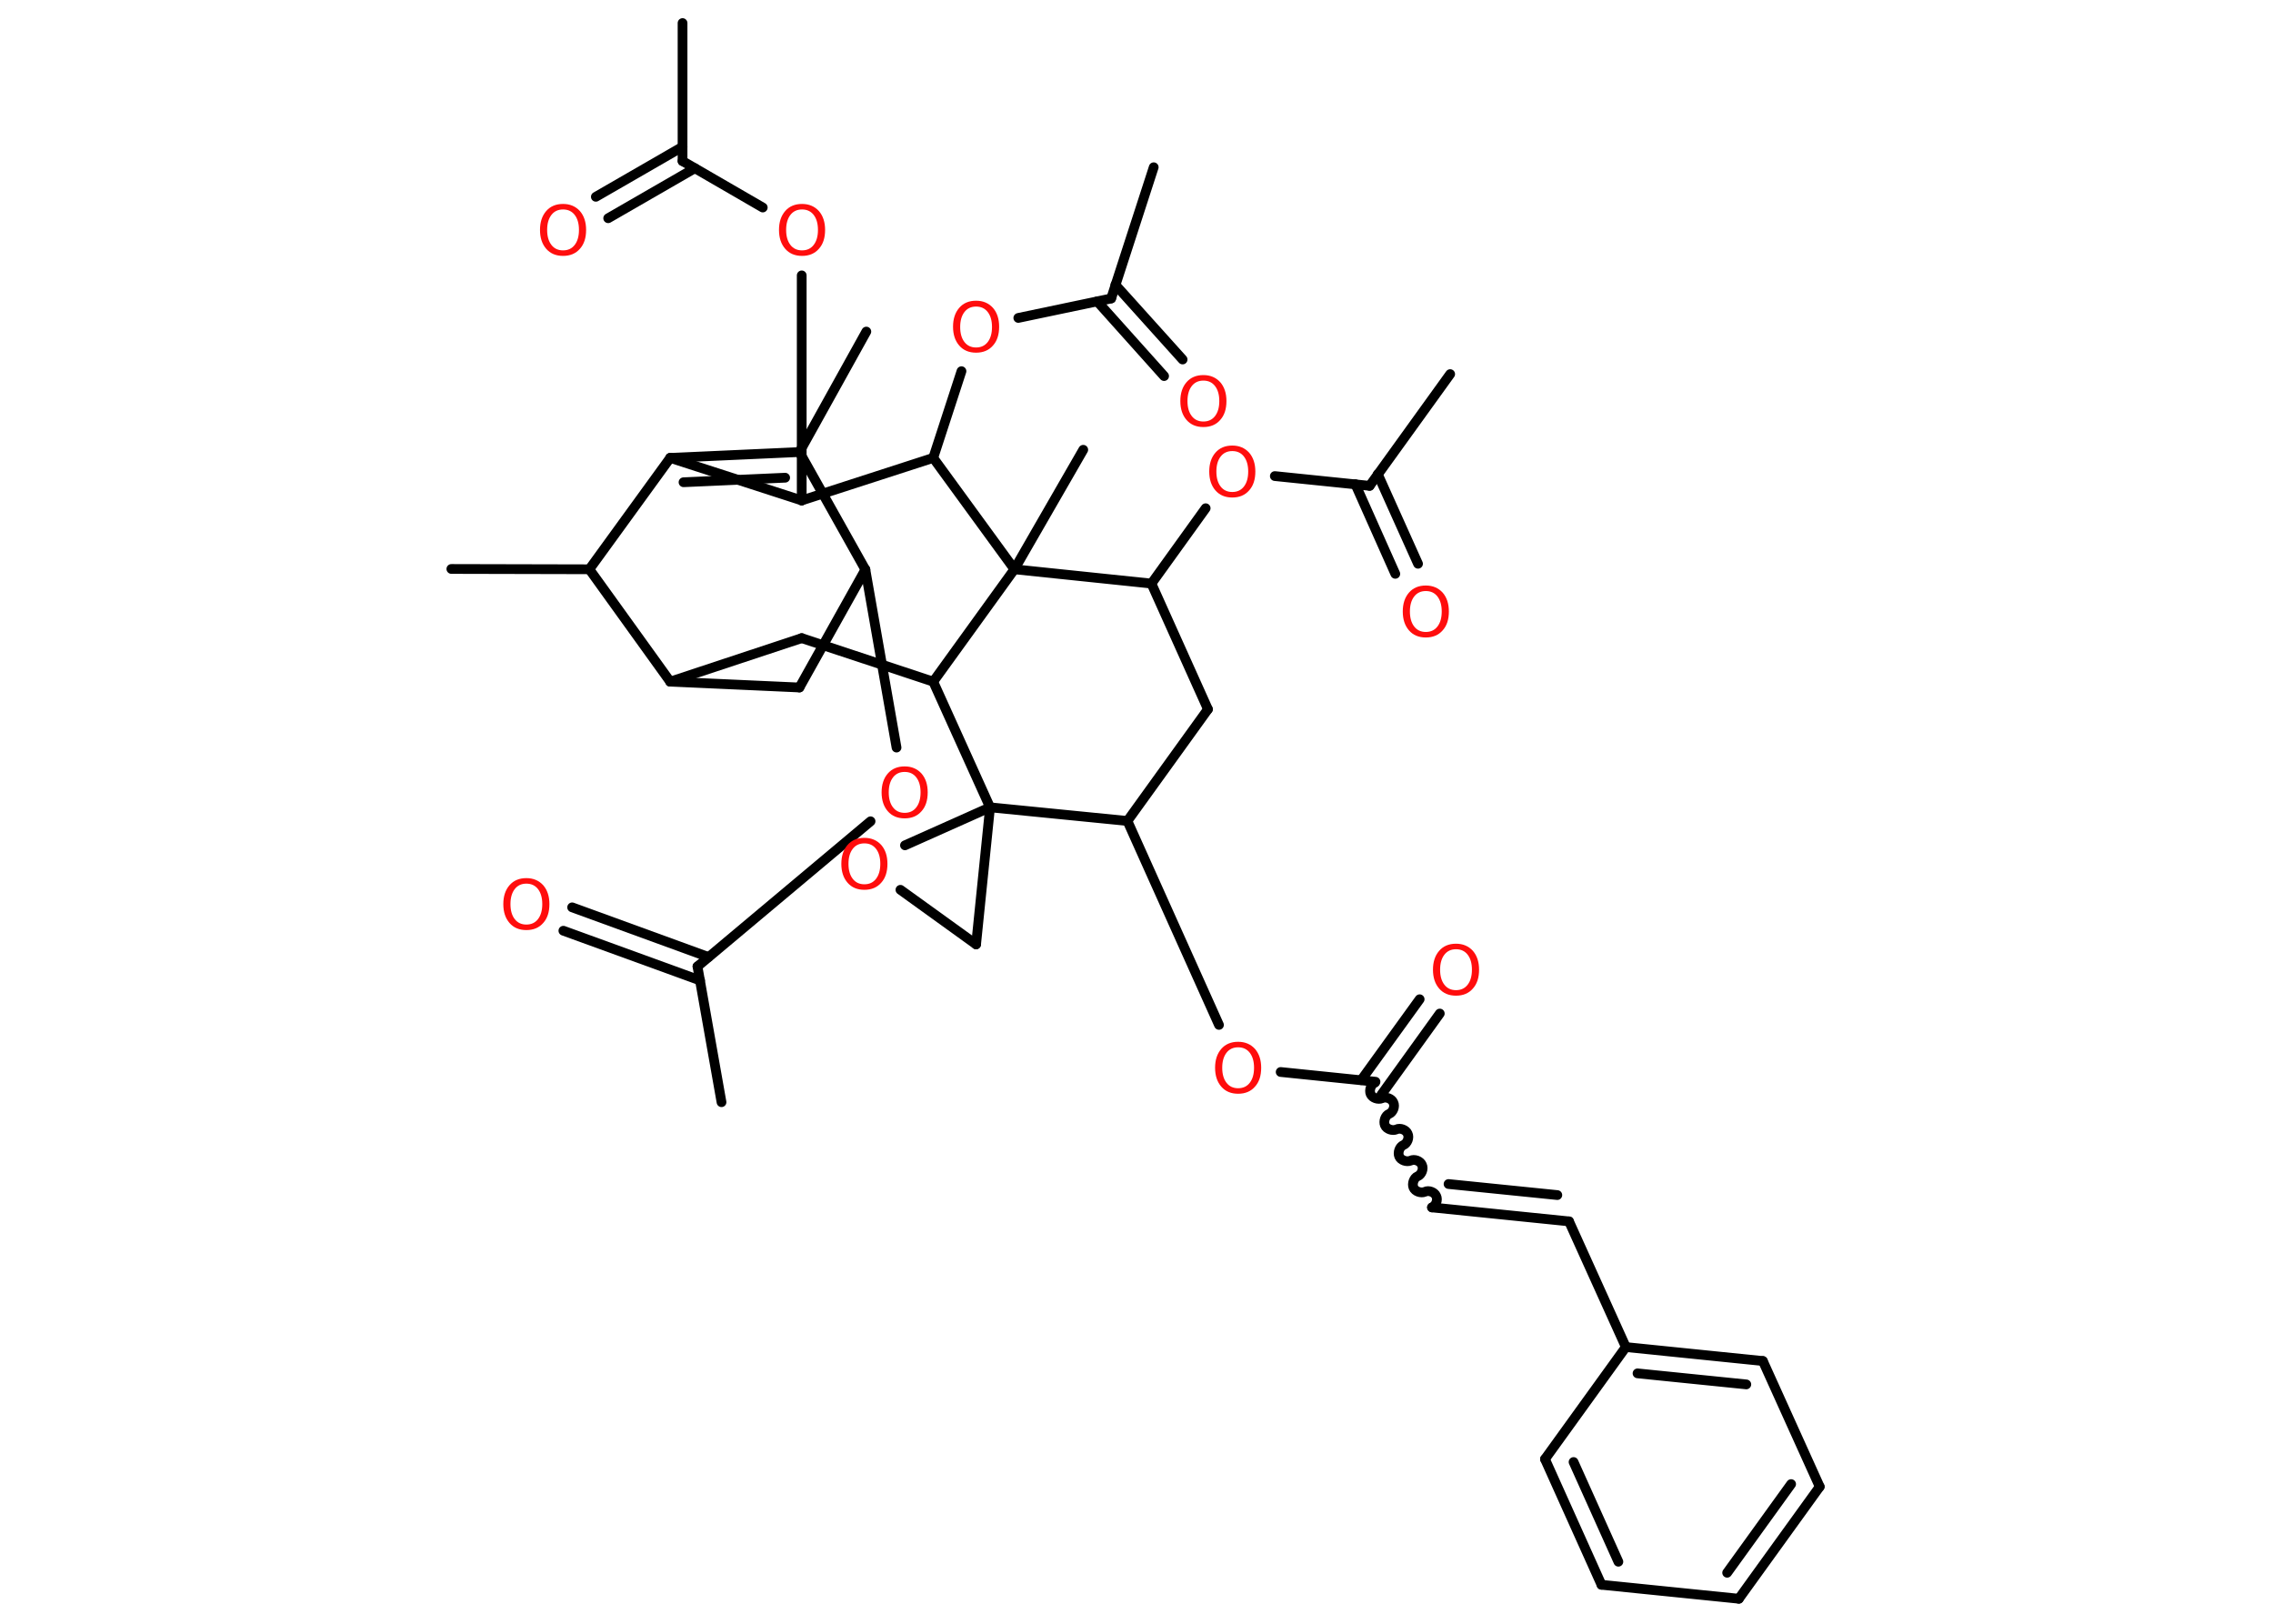 <?xml version='1.0' encoding='UTF-8'?>
<!DOCTYPE svg PUBLIC "-//W3C//DTD SVG 1.1//EN" "http://www.w3.org/Graphics/SVG/1.1/DTD/svg11.dtd">
<svg version='1.2' xmlns='http://www.w3.org/2000/svg' xmlns:xlink='http://www.w3.org/1999/xlink' width='70.0mm' height='50.0mm' viewBox='0 0 70.0 50.0'>
  <desc>Generated by the Chemistry Development Kit (http://github.com/cdk)</desc>
  <g stroke-linecap='round' stroke-linejoin='round' stroke='#000000' stroke-width='.3' fill='#FF0D0D'>
    <rect x='.0' y='.0' width='70.0' height='50.0' fill='#FFFFFF' stroke='none'/>
    <g id='mol1' class='mol'>
      <line id='mol1bnd1' class='bond' x1='22.22' y1='33.94' x2='21.48' y2='29.76'/>
      <g id='mol1bnd2' class='bond'>
        <line x1='21.56' y1='30.19' x2='17.35' y2='28.66'/>
        <line x1='21.82' y1='29.47' x2='17.62' y2='27.94'/>
      </g>
      <line id='mol1bnd3' class='bond' x1='21.48' y1='29.76' x2='26.81' y2='25.29'/>
      <line id='mol1bnd4' class='bond' x1='27.61' y1='23.02' x2='26.65' y2='17.54'/>
      <line id='mol1bnd5' class='bond' x1='26.65' y1='17.54' x2='24.62' y2='21.17'/>
      <line id='mol1bnd6' class='bond' x1='24.62' y1='21.17' x2='20.64' y2='20.99'/>
      <line id='mol1bnd7' class='bond' x1='20.64' y1='20.99' x2='24.69' y2='19.65'/>
      <line id='mol1bnd8' class='bond' x1='24.69' y1='19.65' x2='28.74' y2='20.99'/>
      <line id='mol1bnd9' class='bond' x1='28.74' y1='20.99' x2='30.49' y2='24.86'/>
      <line id='mol1bnd10' class='bond' x1='30.49' y1='24.86' x2='30.06' y2='29.08'/>
      <line id='mol1bnd11' class='bond' x1='30.06' y1='29.08' x2='27.73' y2='27.4'/>
      <line id='mol1bnd12' class='bond' x1='30.49' y1='24.86' x2='27.87' y2='26.03'/>
      <line id='mol1bnd13' class='bond' x1='30.49' y1='24.86' x2='34.72' y2='25.28'/>
      <line id='mol1bnd14' class='bond' x1='34.72' y1='25.28' x2='37.54' y2='31.56'/>
      <line id='mol1bnd15' class='bond' x1='39.44' y1='33.01' x2='42.36' y2='33.31'/>
      <g id='mol1bnd16' class='bond'>
        <line x1='41.92' y1='33.26' x2='43.72' y2='30.77'/>
        <line x1='42.54' y1='33.71' x2='44.34' y2='31.21'/>
      </g>
      <path id='mol1bnd17' class='bond' d='M44.1 37.18c.12 -.05 .19 -.23 .13 -.35c-.05 -.12 -.23 -.19 -.35 -.13c-.12 .05 -.3 -.01 -.35 -.13c-.05 -.12 .01 -.3 .13 -.35c.12 -.05 .19 -.23 .13 -.35c-.05 -.12 -.23 -.19 -.35 -.13c-.12 .05 -.3 -.01 -.35 -.13c-.05 -.12 .01 -.3 .13 -.35c.12 -.05 .19 -.23 .13 -.35c-.05 -.12 -.23 -.19 -.35 -.13c-.12 .05 -.3 -.01 -.35 -.13c-.05 -.12 .01 -.3 .13 -.35c.12 -.05 .19 -.23 .13 -.35c-.05 -.12 -.23 -.19 -.35 -.13c-.12 .05 -.3 -.01 -.35 -.13c-.05 -.12 .01 -.3 .13 -.35' fill='none' stroke='#000000' stroke-width='.3'/>
      <g id='mol1bnd18' class='bond'>
        <line x1='44.1' y1='37.18' x2='48.32' y2='37.61'/>
        <line x1='44.61' y1='36.46' x2='47.96' y2='36.8'/>
      </g>
      <line id='mol1bnd19' class='bond' x1='48.32' y1='37.61' x2='50.07' y2='41.48'/>
      <g id='mol1bnd20' class='bond'>
        <line x1='54.29' y1='41.91' x2='50.07' y2='41.48'/>
        <line x1='53.78' y1='42.63' x2='50.43' y2='42.29'/>
      </g>
      <line id='mol1bnd21' class='bond' x1='54.29' y1='41.91' x2='56.04' y2='45.78'/>
      <g id='mol1bnd22' class='bond'>
        <line x1='53.55' y1='49.23' x2='56.04' y2='45.78'/>
        <line x1='53.19' y1='48.43' x2='55.16' y2='45.7'/>
      </g>
      <line id='mol1bnd23' class='bond' x1='53.55' y1='49.23' x2='49.32' y2='48.8'/>
      <g id='mol1bnd24' class='bond'>
        <line x1='47.58' y1='44.93' x2='49.32' y2='48.8'/>
        <line x1='48.46' y1='45.02' x2='49.84' y2='48.09'/>
      </g>
      <line id='mol1bnd25' class='bond' x1='50.07' y1='41.48' x2='47.58' y2='44.93'/>
      <line id='mol1bnd26' class='bond' x1='34.72' y1='25.28' x2='37.2' y2='21.84'/>
      <line id='mol1bnd27' class='bond' x1='37.2' y1='21.84' x2='35.46' y2='17.97'/>
      <line id='mol1bnd28' class='bond' x1='35.46' y1='17.97' x2='37.13' y2='15.65'/>
      <line id='mol1bnd29' class='bond' x1='39.26' y1='14.66' x2='42.18' y2='14.96'/>
      <line id='mol1bnd30' class='bond' x1='42.18' y1='14.96' x2='44.66' y2='11.52'/>
      <g id='mol1bnd31' class='bond'>
        <line x1='42.43' y1='14.6' x2='43.67' y2='17.36'/>
        <line x1='41.74' y1='14.91' x2='42.97' y2='17.67'/>
      </g>
      <line id='mol1bnd32' class='bond' x1='35.46' y1='17.97' x2='31.24' y2='17.53'/>
      <line id='mol1bnd33' class='bond' x1='28.74' y1='20.99' x2='31.24' y2='17.53'/>
      <line id='mol1bnd34' class='bond' x1='31.24' y1='17.53' x2='33.36' y2='13.85'/>
      <line id='mol1bnd35' class='bond' x1='31.24' y1='17.53' x2='28.74' y2='14.1'/>
      <line id='mol1bnd36' class='bond' x1='28.74' y1='14.1' x2='29.61' y2='11.43'/>
      <line id='mol1bnd37' class='bond' x1='31.36' y1='9.79' x2='34.22' y2='9.19'/>
      <line id='mol1bnd38' class='bond' x1='34.22' y1='9.19' x2='35.53' y2='5.15'/>
      <g id='mol1bnd39' class='bond'>
        <line x1='34.35' y1='8.77' x2='36.42' y2='11.07'/>
        <line x1='33.79' y1='9.28' x2='35.85' y2='11.58'/>
      </g>
      <line id='mol1bnd40' class='bond' x1='28.74' y1='14.1' x2='24.69' y2='15.41'/>
      <line id='mol1bnd41' class='bond' x1='24.69' y1='15.41' x2='24.69' y2='8.48'/>
      <line id='mol1bnd42' class='bond' x1='23.49' y1='6.39' x2='21.02' y2='4.96'/>
      <line id='mol1bnd43' class='bond' x1='21.02' y1='4.96' x2='21.02' y2='.71'/>
      <g id='mol1bnd44' class='bond'>
        <line x1='21.4' y1='5.18' x2='18.73' y2='6.72'/>
        <line x1='21.02' y1='4.52' x2='18.35' y2='6.06'/>
      </g>
      <line id='mol1bnd45' class='bond' x1='24.69' y1='15.41' x2='20.64' y2='14.1'/>
      <g id='mol1bnd46' class='bond'>
        <line x1='24.62' y1='13.92' x2='20.64' y2='14.1'/>
        <line x1='24.18' y1='14.71' x2='21.05' y2='14.85'/>
      </g>
      <line id='mol1bnd47' class='bond' x1='26.65' y1='17.54' x2='24.62' y2='13.92'/>
      <line id='mol1bnd48' class='bond' x1='24.62' y1='13.92' x2='26.68' y2='10.21'/>
      <line id='mol1bnd49' class='bond' x1='20.64' y1='14.1' x2='18.15' y2='17.53'/>
      <line id='mol1bnd50' class='bond' x1='20.64' y1='20.99' x2='18.15' y2='17.53'/>
      <line id='mol1bnd51' class='bond' x1='18.15' y1='17.53' x2='13.9' y2='17.52'/>
      <path id='mol1atm3' class='atom' d='M16.21 27.21q-.23 .0 -.36 .17q-.13 .17 -.13 .46q.0 .29 .13 .46q.13 .17 .36 .17q.23 .0 .36 -.17q.13 -.17 .13 -.46q.0 -.29 -.13 -.46q-.13 -.17 -.36 -.17zM16.21 27.04q.32 .0 .52 .22q.19 .22 .19 .58q.0 .37 -.19 .58q-.19 .22 -.52 .22q-.33 .0 -.52 -.22q-.19 -.22 -.19 -.58q.0 -.36 .19 -.58q.19 -.22 .52 -.22z' stroke='none'/>
      <path id='mol1atm4' class='atom' d='M27.86 23.77q-.23 .0 -.36 .17q-.13 .17 -.13 .46q.0 .29 .13 .46q.13 .17 .36 .17q.23 .0 .36 -.17q.13 -.17 .13 -.46q.0 -.29 -.13 -.46q-.13 -.17 -.36 -.17zM27.86 23.6q.32 .0 .52 .22q.19 .22 .19 .58q.0 .37 -.19 .58q-.19 .22 -.52 .22q-.33 .0 -.52 -.22q-.19 -.22 -.19 -.58q.0 -.36 .19 -.58q.19 -.22 .52 -.22z' stroke='none'/>
      <path id='mol1atm12' class='atom' d='M26.62 25.97q-.23 .0 -.36 .17q-.13 .17 -.13 .46q.0 .29 .13 .46q.13 .17 .36 .17q.23 .0 .36 -.17q.13 -.17 .13 -.46q.0 -.29 -.13 -.46q-.13 -.17 -.36 -.17zM26.62 25.8q.32 .0 .52 .22q.19 .22 .19 .58q.0 .37 -.19 .58q-.19 .22 -.52 .22q-.33 .0 -.52 -.22q-.19 -.22 -.19 -.58q.0 -.36 .19 -.58q.19 -.22 .52 -.22z' stroke='none'/>
      <path id='mol1atm14' class='atom' d='M38.13 32.25q-.23 .0 -.36 .17q-.13 .17 -.13 .46q.0 .29 .13 .46q.13 .17 .36 .17q.23 .0 .36 -.17q.13 -.17 .13 -.46q.0 -.29 -.13 -.46q-.13 -.17 -.36 -.17zM38.13 32.08q.32 .0 .52 .22q.19 .22 .19 .58q.0 .37 -.19 .58q-.19 .22 -.52 .22q-.33 .0 -.52 -.22q-.19 -.22 -.19 -.58q.0 -.36 .19 -.58q.19 -.22 .52 -.22z' stroke='none'/>
      <path id='mol1atm16' class='atom' d='M44.84 29.23q-.23 .0 -.36 .17q-.13 .17 -.13 .46q.0 .29 .13 .46q.13 .17 .36 .17q.23 .0 .36 -.17q.13 -.17 .13 -.46q.0 -.29 -.13 -.46q-.13 -.17 -.36 -.17zM44.84 29.06q.32 .0 .52 .22q.19 .22 .19 .58q.0 .37 -.19 .58q-.19 .22 -.52 .22q-.33 .0 -.52 -.22q-.19 -.22 -.19 -.58q.0 -.36 .19 -.58q.19 -.22 .52 -.22z' stroke='none'/>
      <path id='mol1atm27' class='atom' d='M37.95 13.89q-.23 .0 -.36 .17q-.13 .17 -.13 .46q.0 .29 .13 .46q.13 .17 .36 .17q.23 .0 .36 -.17q.13 -.17 .13 -.46q.0 -.29 -.13 -.46q-.13 -.17 -.36 -.17zM37.95 13.72q.32 .0 .52 .22q.19 .22 .19 .58q.0 .37 -.19 .58q-.19 .22 -.52 .22q-.33 .0 -.52 -.22q-.19 -.22 -.19 -.58q.0 -.36 .19 -.58q.19 -.22 .52 -.22z' stroke='none'/>
      <path id='mol1atm30' class='atom' d='M43.91 18.2q-.23 .0 -.36 .17q-.13 .17 -.13 .46q.0 .29 .13 .46q.13 .17 .36 .17q.23 .0 .36 -.17q.13 -.17 .13 -.46q.0 -.29 -.13 -.46q-.13 -.17 -.36 -.17zM43.91 18.03q.32 .0 .52 .22q.19 .22 .19 .58q.0 .37 -.19 .58q-.19 .22 -.52 .22q-.33 .0 -.52 -.22q-.19 -.22 -.19 -.58q.0 -.36 .19 -.58q.19 -.22 .52 -.22z' stroke='none'/>
      <path id='mol1atm34' class='atom' d='M30.06 9.44q-.23 .0 -.36 .17q-.13 .17 -.13 .46q.0 .29 .13 .46q.13 .17 .36 .17q.23 .0 .36 -.17q.13 -.17 .13 -.46q.0 -.29 -.13 -.46q-.13 -.17 -.36 -.17zM30.06 9.26q.32 .0 .52 .22q.19 .22 .19 .58q.0 .37 -.19 .58q-.19 .22 -.52 .22q-.33 .0 -.52 -.22q-.19 -.22 -.19 -.58q.0 -.36 .19 -.58q.19 -.22 .52 -.22z' stroke='none'/>
      <path id='mol1atm37' class='atom' d='M37.06 11.72q-.23 .0 -.36 .17q-.13 .17 -.13 .46q.0 .29 .13 .46q.13 .17 .36 .17q.23 .0 .36 -.17q.13 -.17 .13 -.46q.0 -.29 -.13 -.46q-.13 -.17 -.36 -.17zM37.06 11.55q.32 .0 .52 .22q.19 .22 .19 .58q.0 .37 -.19 .58q-.19 .22 -.52 .22q-.33 .0 -.52 -.22q-.19 -.22 -.19 -.58q.0 -.36 .19 -.58q.19 -.22 .52 -.22z' stroke='none'/>
      <path id='mol1atm39' class='atom' d='M24.7 6.45q-.23 .0 -.36 .17q-.13 .17 -.13 .46q.0 .29 .13 .46q.13 .17 .36 .17q.23 .0 .36 -.17q.13 -.17 .13 -.46q.0 -.29 -.13 -.46q-.13 -.17 -.36 -.17zM24.7 6.28q.32 .0 .52 .22q.19 .22 .19 .58q.0 .37 -.19 .58q-.19 .22 -.52 .22q-.33 .0 -.52 -.22q-.19 -.22 -.19 -.58q.0 -.36 .19 -.58q.19 -.22 .52 -.22z' stroke='none'/>
      <path id='mol1atm42' class='atom' d='M17.34 6.45q-.23 .0 -.36 .17q-.13 .17 -.13 .46q.0 .29 .13 .46q.13 .17 .36 .17q.23 .0 .36 -.17q.13 -.17 .13 -.46q.0 -.29 -.13 -.46q-.13 -.17 -.36 -.17zM17.34 6.28q.32 .0 .52 .22q.19 .22 .19 .58q.0 .37 -.19 .58q-.19 .22 -.52 .22q-.33 .0 -.52 -.22q-.19 -.22 -.19 -.58q.0 -.36 .19 -.58q.19 -.22 .52 -.22z' stroke='none'/>
    </g>
  </g>
</svg>
